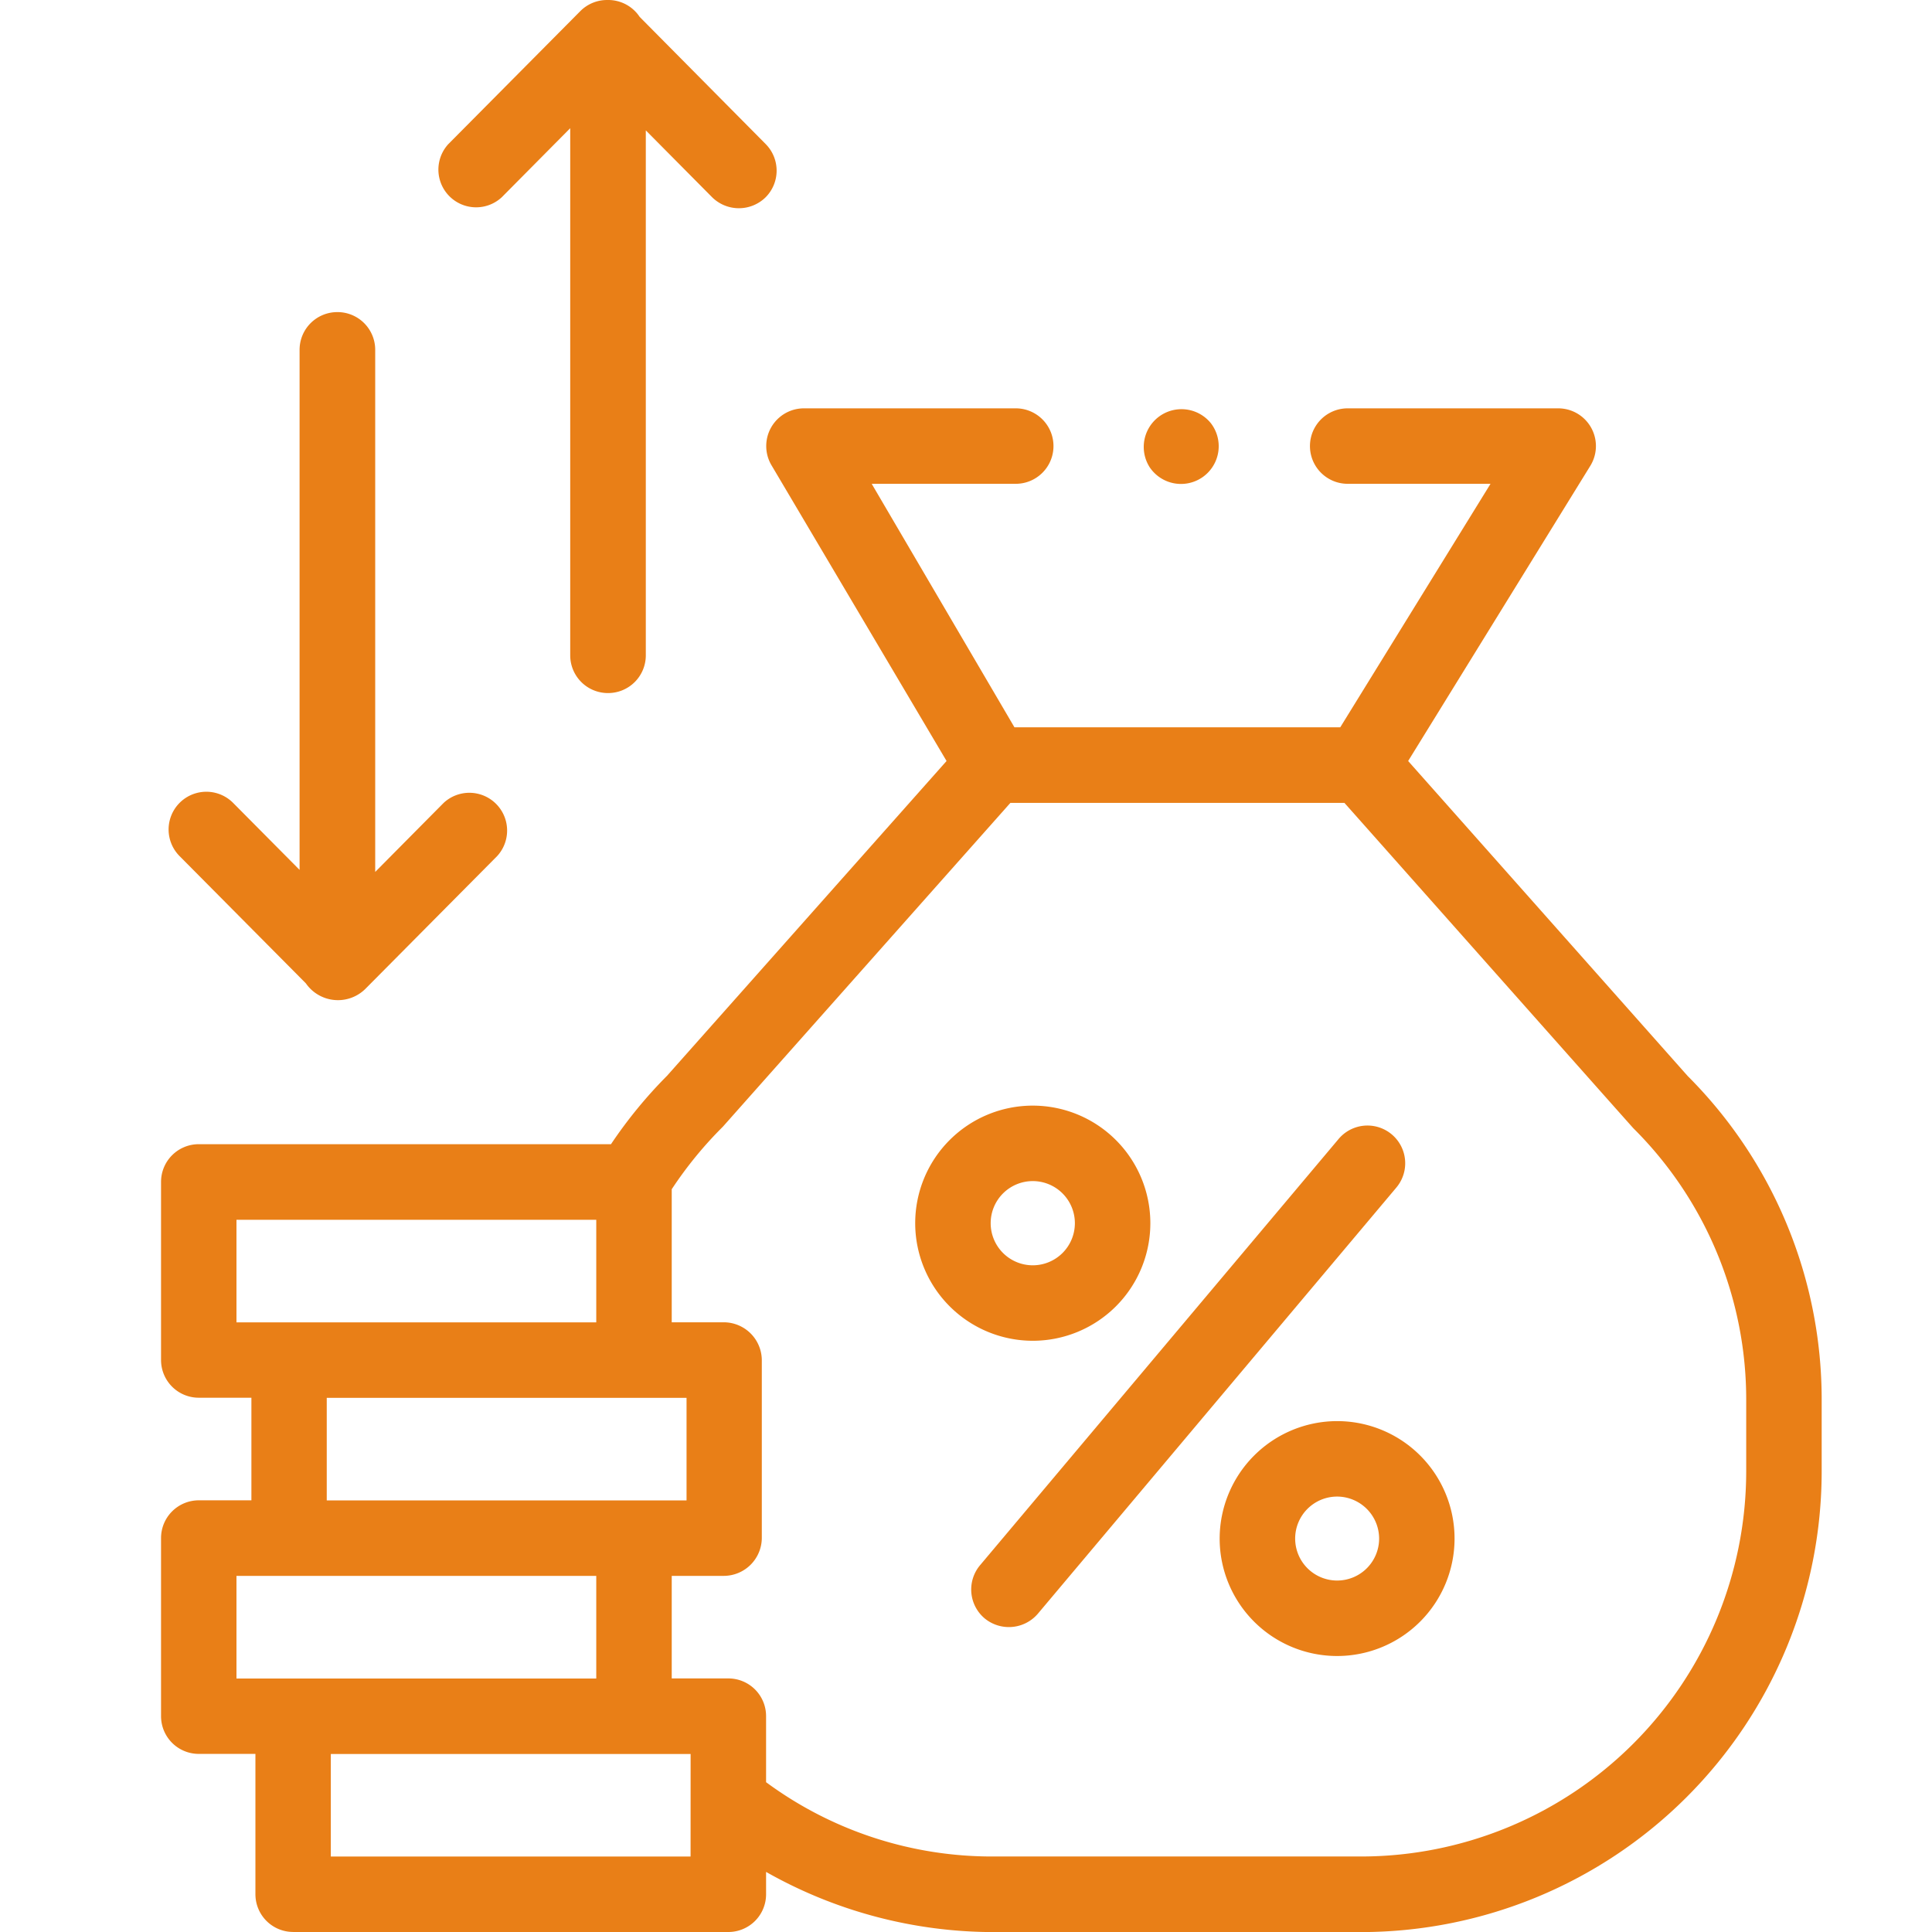 <svg xmlns="http://www.w3.org/2000/svg" width="48" height="48" viewBox="0 0 48 48">
  <g id="indirect_tax_orange-48px" transform="translate(15896 7193)">
    <rect id="Rectangle_1046" data-name="Rectangle 1046" width="48" height="48" transform="translate(-15896 -7193)" fill="none"/>
    <g id="interest-rate" transform="translate(-15892 -7193)">
      <path id="Path_849" data-name="Path 849" d="M39.235,146.093H50.049a.937.937,0,0,0,.938-.937V144.6a11.476,11.476,0,0,0,5.65,1.495h9.137a11.452,11.452,0,0,0,11.439-11.439v-1.762a11.365,11.365,0,0,0-3.33-8.069L66.939,117l4.525-7.332a.937.937,0,0,0-.8-1.43H65.437a.937.937,0,1,0,0,1.875h3.549l-3.734,6.05H57.158l-3.547-6.05h3.579a.937.937,0,1,0,0-1.875H51.931a.937.937,0,0,0-.8,1.43L55.471,117l-6.944,7.82a11.431,11.431,0,0,0-1.393,1.7H36.892a.937.937,0,0,0-.937.937v4.424a.937.937,0,0,0,.938.938H38.2v2.549H36.892a.938.938,0,0,0-.937.938v4.424a.937.937,0,0,0,.938.938H38.3v3.486a.937.937,0,0,0,.938.938Zm9.876-1.875H40.173V141.67h8.939Zm-.468-16.579a9.788,9.788,0,0,1,1.268-1.551l7.145-8.047h8.3c.048.051,7.14,8.046,7.182,8.087a9.5,9.5,0,0,1,2.8,6.763v1.762a9.575,9.575,0,0,1-9.564,9.564H56.636a9.448,9.448,0,0,1-5.649-1.846v-1.641a.937.937,0,0,0-.937-.937H48.643v-2.548h1.3a.947.947,0,0,0,.938-.938v-4.424a.947.947,0,0,0-.938-.938h-1.3v-3.308Zm-10.814.759h8.939v2.549H37.829Zm2.243,4.424h8.939v2.549H40.072Zm-2.243,4.424h8.939v2.549H37.829Z" transform="translate(-35.954 -98.093)" fill="#e97f17"/>
      <path id="Path_850" data-name="Path 850" d="M251.007,310.509a.947.947,0,0,0,1.321-.114l8.909-10.591A.937.937,0,0,0,259.8,298.6l-8.909,10.591A.938.938,0,0,0,251.007,310.509Z" transform="translate(-230.544 -270.301)" fill="#e97f17"/>
      <path id="Path_851" data-name="Path 851" d="M238.746,298.841a2.921,2.921,0,1,0-2.918-2.921A2.923,2.923,0,0,0,238.746,298.841Zm0-3.967a1.046,1.046,0,1,1-1.043,1.046A1.046,1.046,0,0,1,238.746,294.874Z" transform="translate(-217.09 -265.53)" fill="#e97f17"/>
      <path id="Path_852" data-name="Path 852" d="M316.507,379.53a2.918,2.918,0,1,0,2.918-2.921A2.923,2.923,0,0,0,316.507,379.53Zm3.962,0a1.043,1.043,0,1,1-1.043-1.046A1.046,1.046,0,0,1,320.469,379.53Z" transform="translate(-290.205 -341.302)" fill="#e97f17"/>
      <path id="Path_853" data-name="Path 853" d="M113.415,17.219a.937.937,0,0,0,.938-.937V3.239L116,4.9a.947.947,0,0,0,1.326.005.938.938,0,0,0,.005-1.326L114.2.419A.936.936,0,0,0,113.415,0h-.025a.937.937,0,0,0-.665.277l-3.28,3.305A.937.937,0,0,0,110.775,4.9l1.7-1.715V16.282A.937.937,0,0,0,113.415,17.219Z" transform="translate(-102.308 0)" fill="#e97f17"/>
      <path id="Path_854" data-name="Path 854" d="M42.158,82.713a.937.937,0,0,0-.937.938v12.92l-1.651-1.664a.937.937,0,0,0-1.331,1.321l3.139,3.163a.969.969,0,0,0,1.472.142l3.28-3.305A.938.938,0,0,0,44.8,94.907l-1.7,1.715V83.65A.937.937,0,0,0,42.158,82.713Z" transform="translate(-37.778 -74.959)" fill="#e97f17"/>
      <path id="Path_855" data-name="Path 855" d="M296.4,109.753a.937.937,0,1,0,1.523-1.09A.938.938,0,0,0,296.4,109.753Z" transform="translate(-271.839 -98.148)" fill="#e97f17"/>
    </g>
  </g>
</svg>
